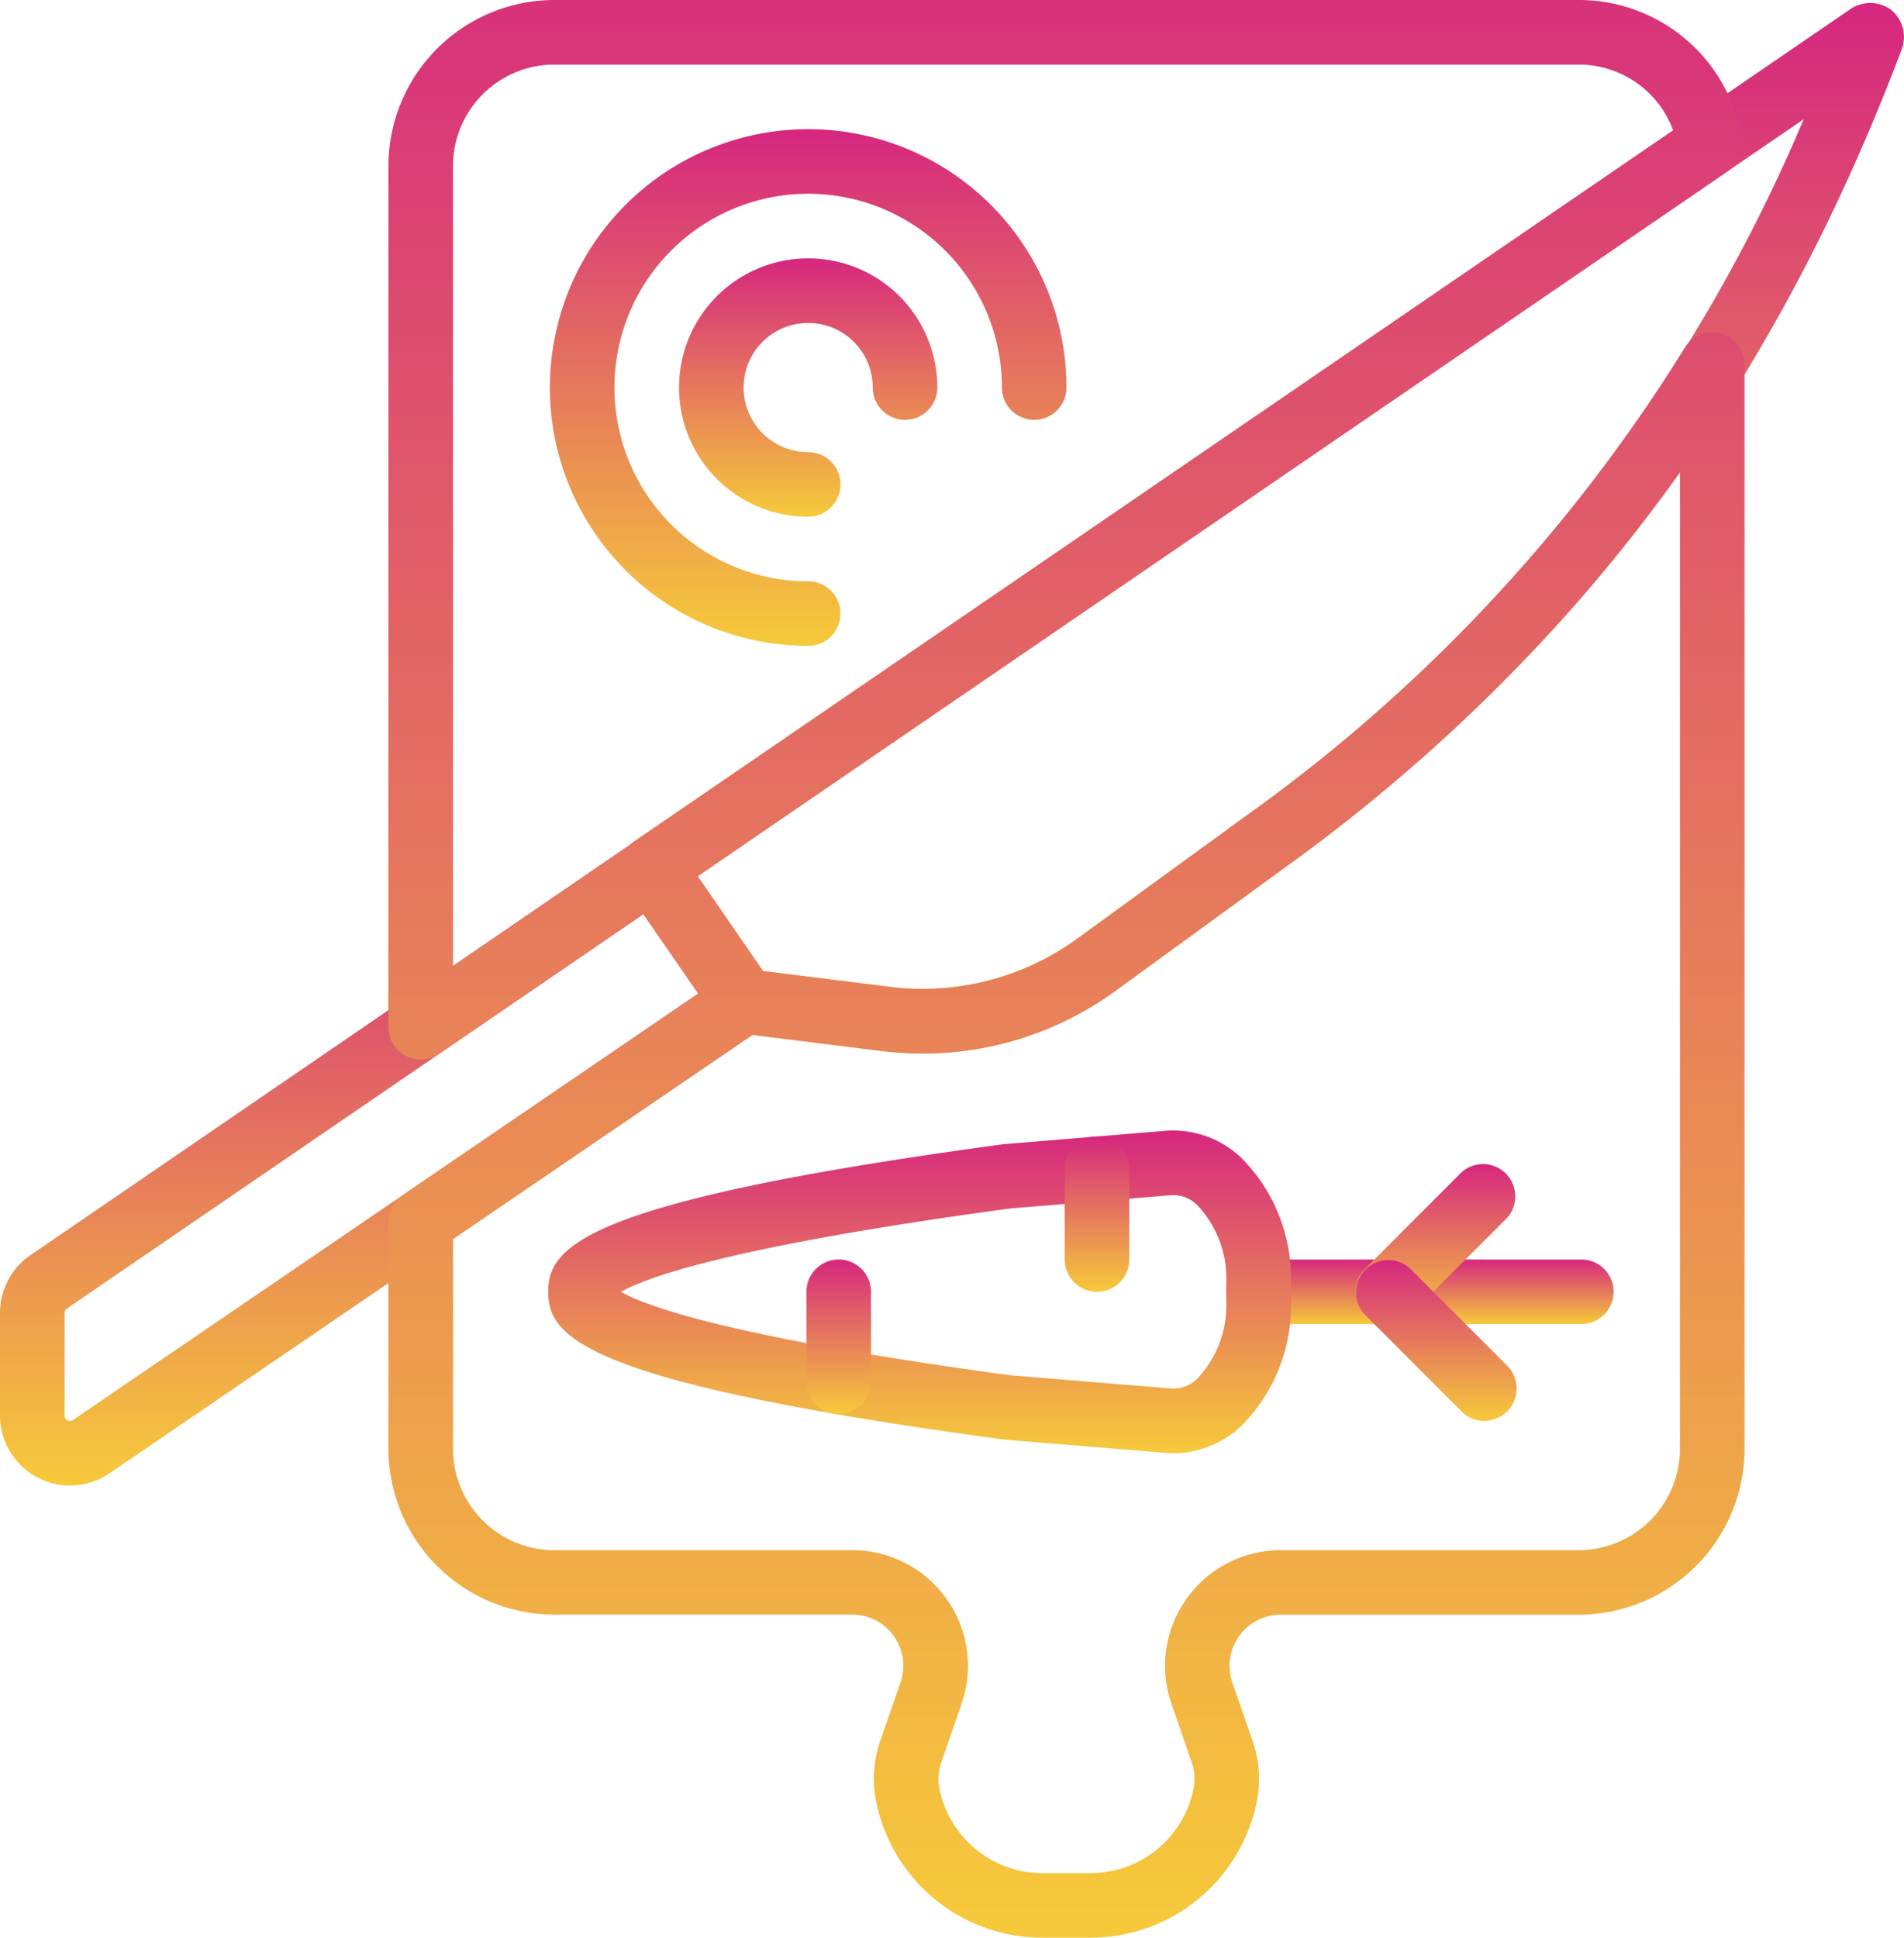 <svg xmlns="http://www.w3.org/2000/svg" xmlns:xlink="http://www.w3.org/1999/xlink" width="76.131"
     height="77.46" viewBox="0 0 76.131 77.46">
  <defs>
    <style>.a{fill:url(#a);}</style>
    <linearGradient id="a" x1="0.5" x2="0.5" y2="1" gradientUnits="objectBoundingBox">
      <stop offset="0" stop-color="#d6277f"/>
      <stop offset="1" stop-color="#f6ca3a"/>
    </linearGradient>
  </defs>
  <g transform="translate(0 0)">
    <path class="a"
          d="M31.3,42.086a13.059,13.059,0,0,1-1.646-.1l-5.613-.7c-.013,0-.027,0-.039-.005l-.019,0a1.322,1.322,0,0,1-.959-.682L19.444,35.4a1.29,1.29,0,0,1,.334-1.8L68.425.317a1.415,1.415,0,0,1,1.6.05,1.414,1.414,0,0,1,.432,1.554C65.206,15.828,57.367,26.228,45.79,34.649L39.024,39.57A13.119,13.119,0,0,1,31.3,42.086Zm-6.385-3.3,5.058.631a10.531,10.531,0,0,0,7.53-1.94l6.766-4.921A65.333,65.333,0,0,0,66.528,4.739L22.3,35Z"
          transform="translate(5.592 0.027)"/>
    <path class="a"
          d="M2.8,51.844a2.8,2.8,0,0,1-2.8-2.8v-4.1a2.8,2.8,0,0,1,1.217-2.31l24.112-16.5a1.291,1.291,0,0,1,1.792.333L30.8,31.8a1.291,1.291,0,0,1-.565,1.924L4.375,51.356a2.8,2.8,0,0,1-1.576.488ZM25.726,29,2.676,44.767a.215.215,0,0,0-.094.178v4.1a.215.215,0,0,0,.337.178l25-17.045Z"
          transform="translate(0 7.541)"/>
    <path class="a"
          d="M40.1,77.46H38.183A6.782,6.782,0,0,1,31.509,71.9a4.583,4.583,0,0,1,.195-2.332l.8-2.31a2.042,2.042,0,0,0-1.931-2.714H18.662a6.64,6.64,0,0,1-6.632-6.633V48.847a1.29,1.29,0,0,1,.564-1.066l11.823-8.062-2.193-3.182L14.05,42.13a1.291,1.291,0,0,1-2.02-1.065V6.633A6.642,6.642,0,0,1,18.663,0H59.62a6.6,6.6,0,0,1,6.529,5.558A1.289,1.289,0,0,1,65.6,6.832L24.4,35.029l2.61,3.789,5.058.631a10.531,10.531,0,0,0,7.53-1.94l6.766-4.921.759,1.044-.759-1.044A65.151,65.151,0,0,0,63.864,13.9a1.291,1.291,0,0,1,2.39.678V57.915a6.641,6.641,0,0,1-6.633,6.633H47.707a2.043,2.043,0,0,0-1.93,2.716l.8,2.31a4.579,4.579,0,0,1,.195,2.33A6.783,6.783,0,0,1,40.1,77.46ZM14.613,49.529v8.388a4.055,4.055,0,0,0,4.05,4.051H30.578a4.626,4.626,0,0,1,4.367,6.146l-.8,2.31a2,2,0,0,0-.093,1.016,4.2,4.2,0,0,0,4.135,3.438H40.1a4.2,4.2,0,0,0,4.135-3.439,2.008,2.008,0,0,0-.094-1.015l-.8-2.31a4.626,4.626,0,0,1,4.369-6.146H59.62a4.055,4.055,0,0,0,4.051-4.051V18.861a68.3,68.3,0,0,1-15.79,15.813L41.115,39.6a13.1,13.1,0,0,1-9.37,2.414l-5.159-.644Zm4.05-46.947a4.054,4.054,0,0,0-4.05,4.051V38.616l7.081-4.845a1.248,1.248,0,0,1,.174-.142L63.4,5.212a4.017,4.017,0,0,0-3.779-2.63Z"
          transform="translate(3.501 0)"/>
    <path class="a"
          d="M52.178,41.582H39.268a1.291,1.291,0,1,1,0-2.582h12.91a1.291,1.291,0,0,1,0,2.582Z"
          transform="translate(11.051 11.349)"/>
    <path class="a"
          d="M43.268,42.455a1.291,1.291,0,0,1-.913-2.2l3.873-3.873A1.291,1.291,0,0,1,48.054,38.2l-3.873,3.873A1.292,1.292,0,0,1,43.268,42.455Z"
          transform="translate(12.215 10.476)"/>
    <path class="a"
          d="M42,47.91a3.587,3.587,0,0,1-.372-.019l-6.392-.527-.067-.008c-16.8-2.273-18.189-4.09-18.189-5.9s1.392-3.628,18.189-5.9l6.483-.537a3.959,3.959,0,0,1,3.025,1.064,6.807,6.807,0,0,1,2,5.025v.7a6.807,6.807,0,0,1-2,5.025A3.994,3.994,0,0,1,42,47.91ZM35.48,44.793l6.383.525a1.344,1.344,0,0,0,1.082-.405,4.274,4.274,0,0,0,1.146-3.107v-.7A4.274,4.274,0,0,0,42.944,38a1.36,1.36,0,0,0-1.057-.408l-6.441.532c-11.146,1.508-14.537,2.752-15.56,3.333,1.024.58,4.418,1.824,15.594,3.339Z"
          transform="translate(4.94 10.185)"/>
    <path class="a"
          d="M34.268,41.4a1.291,1.291,0,0,1-1.291-1.291V36.481a1.291,1.291,0,1,1,2.582,0v3.628A1.291,1.291,0,0,1,34.268,41.4Z"
          transform="translate(9.596 10.24)"/>
    <path class="a"
          d="M26.268,45.176a1.291,1.291,0,0,1-1.291-1.291V40.291a1.291,1.291,0,1,1,2.582,0v3.594A1.291,1.291,0,0,1,26.268,45.176Z"
          transform="translate(7.268 11.349)"/>
    <path class="a"
          d="M26.195,18.328a5.164,5.164,0,1,1,5.164-5.164,1.291,1.291,0,1,1-2.582,0,2.582,2.582,0,1,0-2.582,2.582,1.291,1.291,0,0,1,0,2.582Z"
          transform="translate(6.12 2.328)"/>
    <path class="a"
          d="M27.359,24.656A10.328,10.328,0,1,1,37.687,14.328a1.291,1.291,0,1,1-2.582,0,7.746,7.746,0,1,0-7.746,7.746,1.291,1.291,0,1,1,0,2.582Z"
          transform="translate(4.956 1.164)"/>
    <path class="a"
          d="M47.141,45.455a1.287,1.287,0,0,1-.913-.378L42.355,41.2a1.291,1.291,0,0,1,1.825-1.825l3.873,3.873a1.291,1.291,0,0,1-.913,2.2Z"
          transform="translate(12.215 11.349)"/>
  </g>
</svg>
